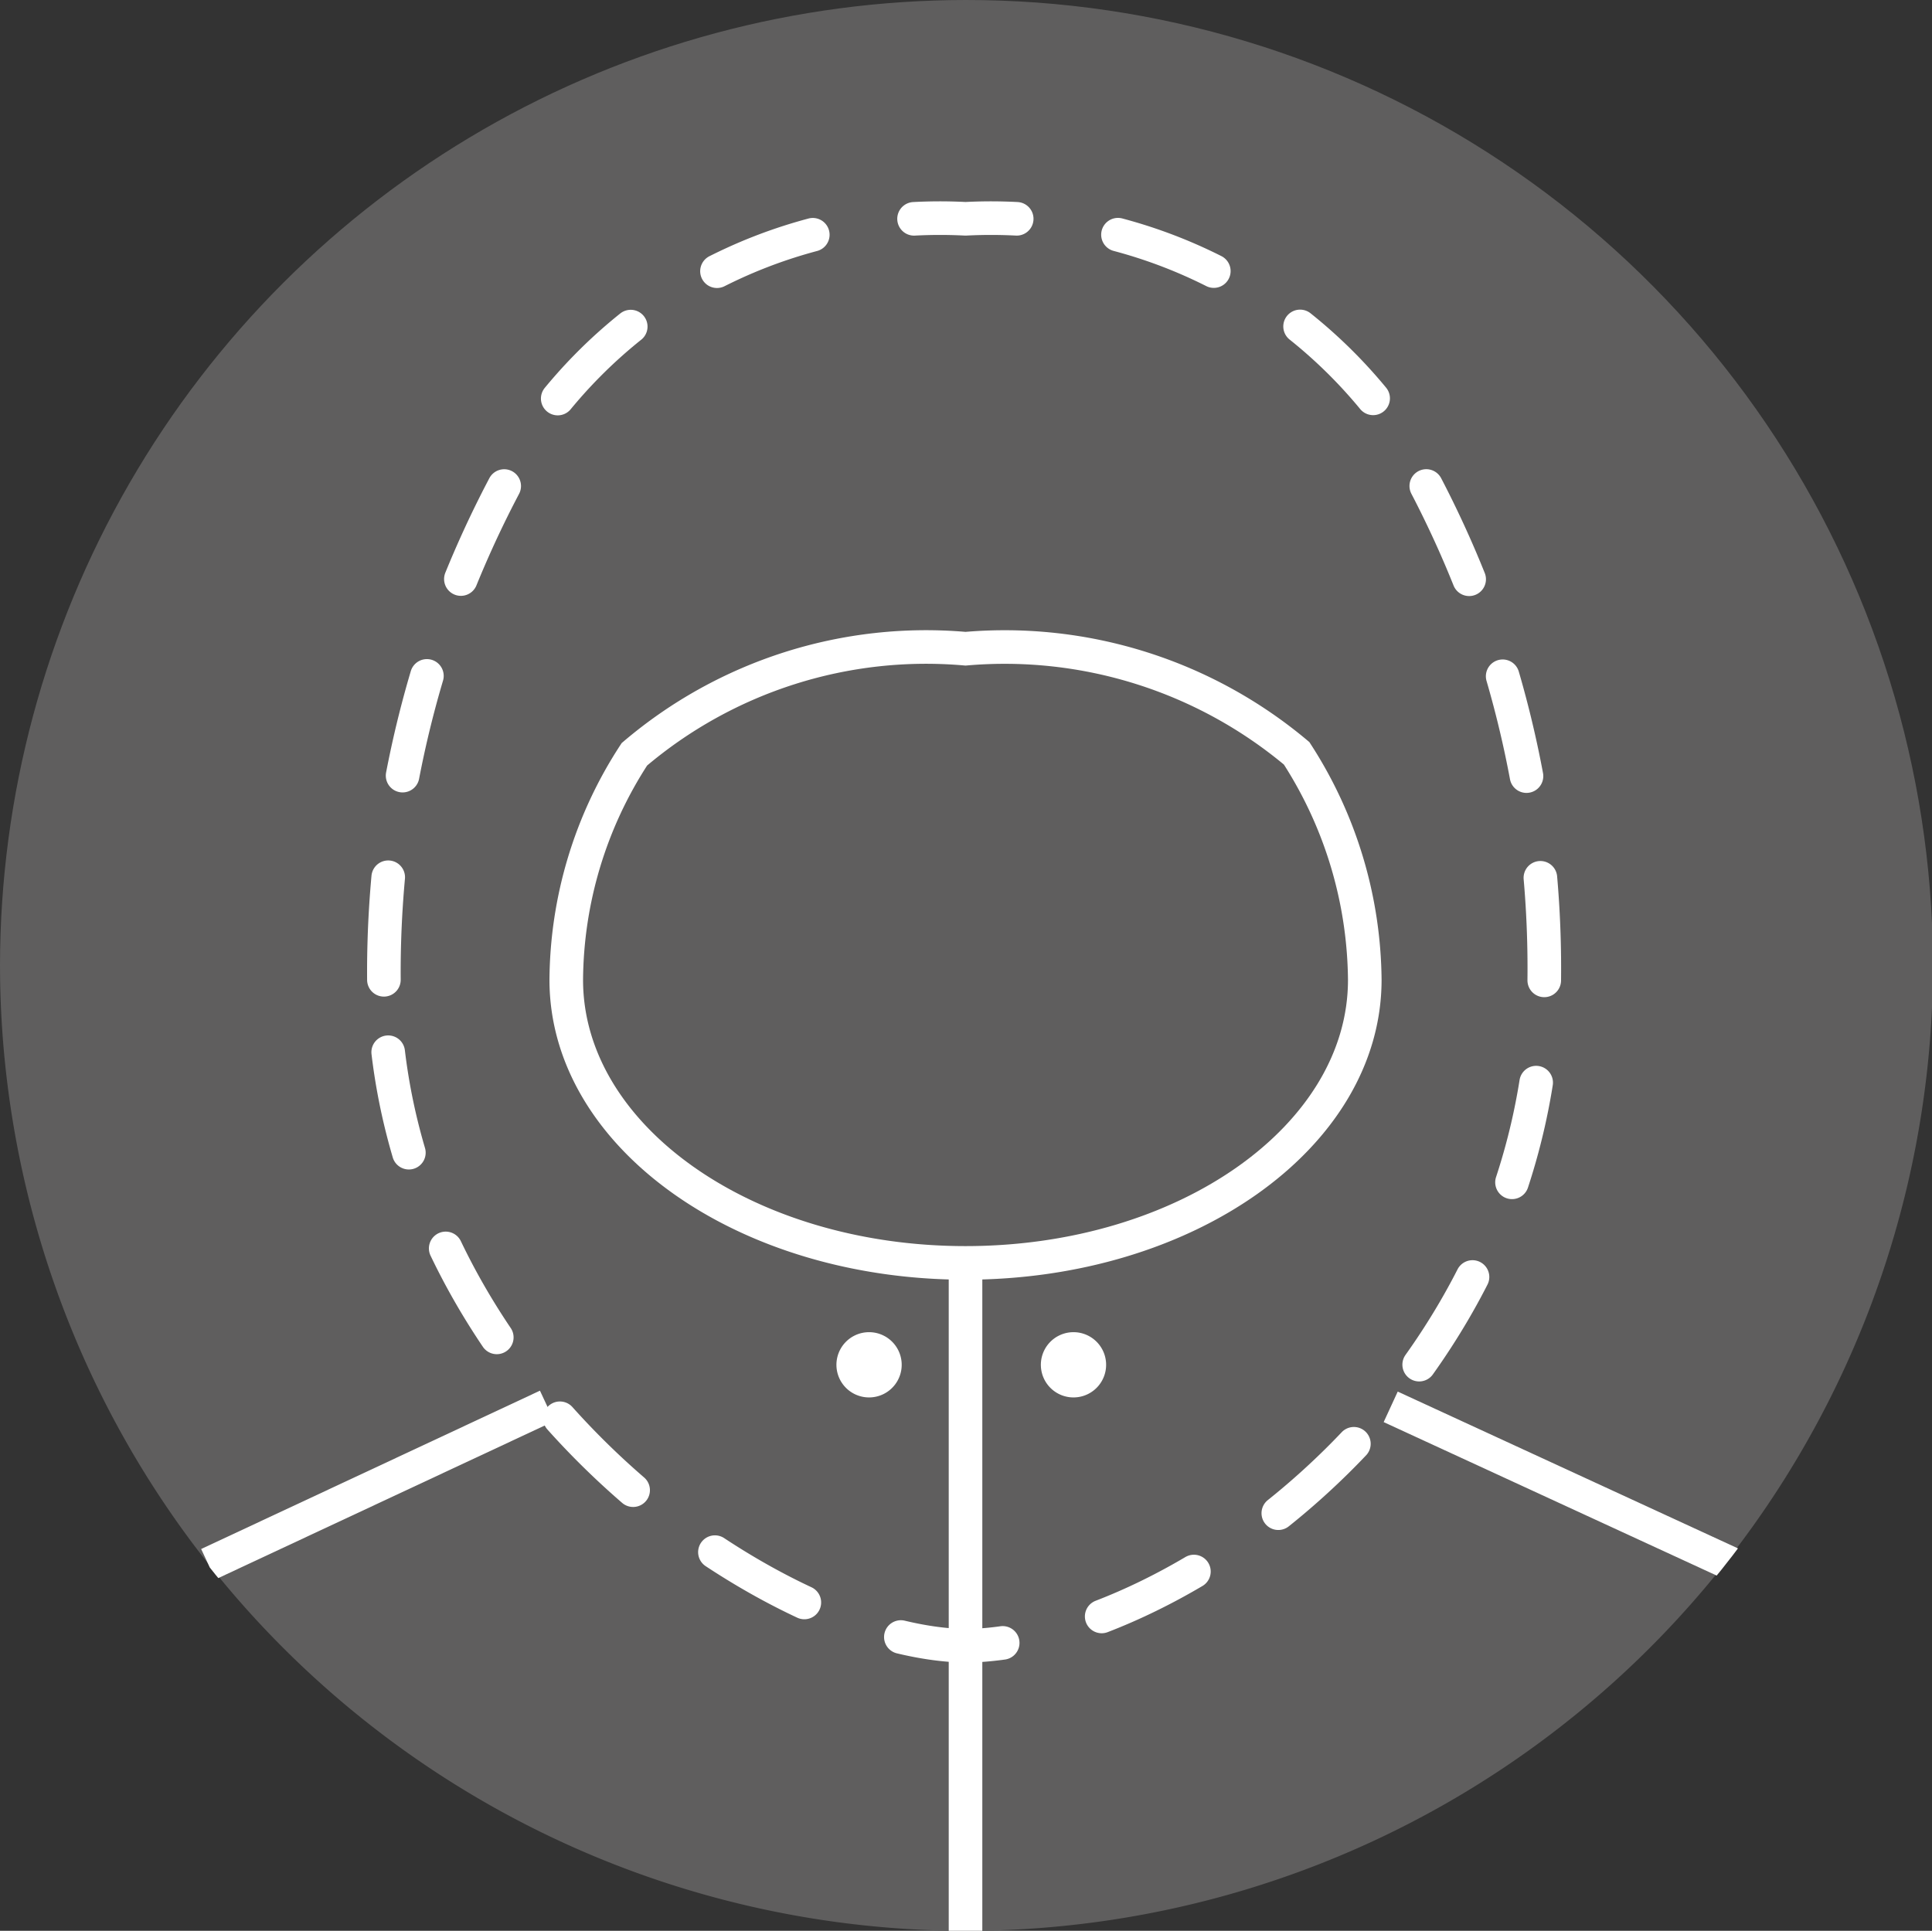 <svg xmlns="http://www.w3.org/2000/svg" xmlns:xlink="http://www.w3.org/1999/xlink" viewBox="0 0 20.13 20.12"><rect x="0" y="0" width="20.13" height="20.12" fill="#333333" stroke="none"/><defs><style>.cls-1,.cls-4,.cls-5{fill:none;}.cls-2{clip-path:url(#clip-path);}.cls-3{fill:#5f5e5e;}.cls-4,.cls-5{stroke:#fff;stroke-width:0.35px;}.cls-4{stroke-linecap:round;stroke-linejoin:round;stroke-dasharray:1.07 1.07;}.cls-5{stroke-miterlimit:10;}.cls-6{fill:#fff;}</style><clipPath id="clip-path" transform="translate(0 0)"><path class="cls-1" d="M0,10.06A10.07,10.07,0,1,0,10.06,0,10.07,10.07,0,0,0,0,10.06"/></clipPath></defs><title>Asset 6</title><g id="Layer_2" data-name="Layer 2"><g id="Layer_1-2" data-name="Layer 1"><g class="cls-2"><path class="cls-3" d="M0,10.06A10.07,10.07,0,1,1,10.06,20.12,10.07,10.07,0,0,1,0,10.06" transform="translate(0 0)"/><path class="cls-4" d="M4,10.21A10.87,10.87,0,0,1,5.71,4.28a5.16,5.16,0,0,1,4.35-2,5.16,5.16,0,0,1,4.35,2,10.88,10.88,0,0,1,1.68,5.93c0,4.18-3.76,6.88-6,6.94C8.07,17.15,4,14.39,4,10.21Z" transform="translate(0 0)"/><path class="cls-5" d="M5.9,10.21a4.35,4.35,0,0,1,.71-2.35,4.69,4.69,0,0,1,3.45-1.1,4.73,4.73,0,0,1,3.45,1.09,4.41,4.41,0,0,1,.71,2.36c0,1.63-1.86,2.95-4.16,2.95S5.9,11.84,5.9,10.21Z" transform="translate(0 0)"/><path class="cls-6" d="M11.52,14.28a.34.34,0,0,1-.67,0,.34.34,0,1,1,.67,0" transform="translate(0 0)"/><path class="cls-6" d="M9.39,14.28a.34.34,0,0,1-.67,0,.34.34,0,1,1,.67,0" transform="translate(0 0)"/><line class="cls-5" x1="10.06" y1="13.16" x2="10.06" y2="20.12"/><line class="cls-5" x1="5.7" y1="14.65" x2="2.17" y2="16.3"/><line class="cls-5" x1="14.49" y1="14.66" x2="18.07" y2="16.31"/></g></g></g></svg>